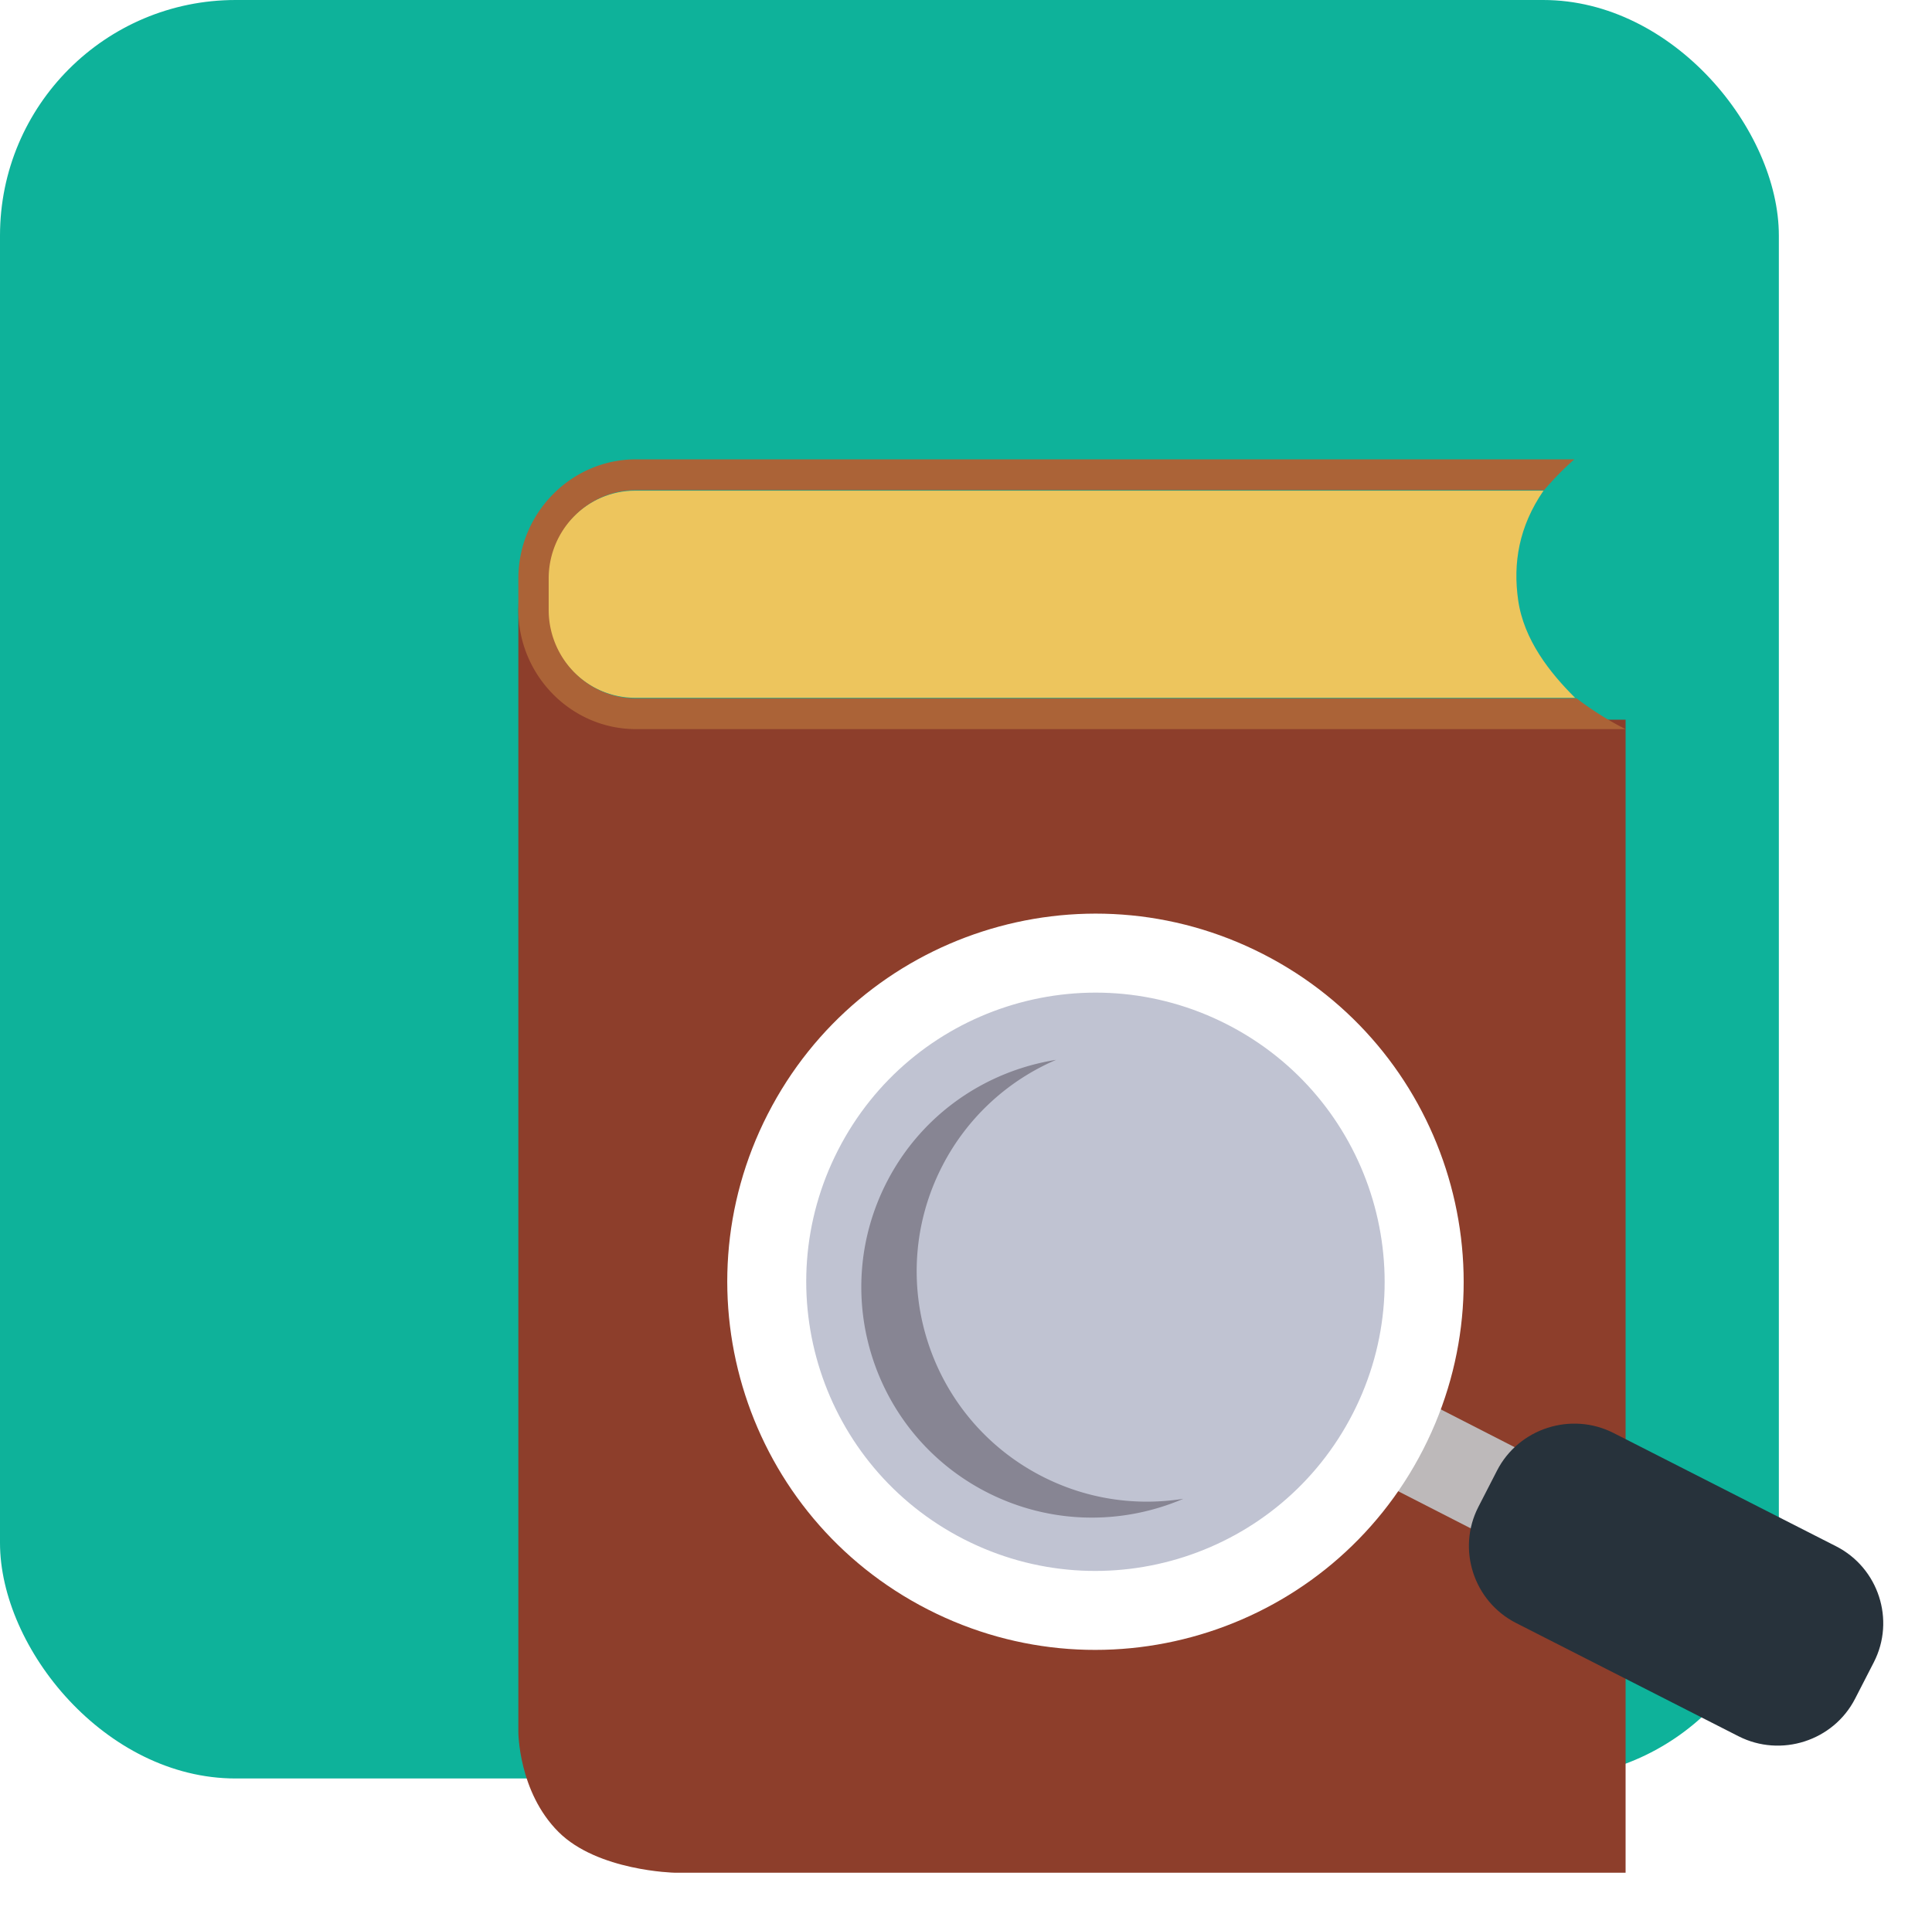 <svg xmlns="http://www.w3.org/2000/svg" width="164" height="163" viewBox="0 0 164 163">
    <defs>
        <filter id="a" width="121.7%" x="-10.4%" filterUnits="objectBoundingBox">
            <feOffset dy="2" in="SourceAlpha" result="shadowOffsetOuter1"/>
            <feGaussianBlur in="shadowOffsetOuter1" result="shadowBlurOuter1" stdDeviation="2"/>
            <feColorMatrix in="shadowBlurOuter1" result="shadowMatrixOuter1" values="0 0 0 0 0 0 0 0 0 0 0 0 0 0 0 0 0 0 0.5 0"/>
            <feMerge>
                <feMergeNode in="shadowMatrixOuter1"/>
                <feMergeNode in="SourceGraphic"/>
            </feMerge>
        </filter>
    </defs>
    <g fill="none" fill-rule="evenodd">
        <rect width="151" height="151" fill="#0EB29A" rx="20"/>
        <g filter="url(#a)" transform="translate(44 37)">
            <path fill="#8D3E2B" d="M0 103.11v4.935s0 5.1 3.416 8.501c3.33 3.317 9.836 3.454 9.836 3.454H93.99V22.104H9.983C4.491 22.104 0 17.609 0 12.118v90.992z"/>
            <path fill="#EDC55D" d="M9.922 20.246c-4.086 0-7.41-3.355-7.41-7.48v-2.631c0-4.123 3.324-7.475 7.41-7.475h77.102c-2.096 3.05-2.602 6.163-2.153 9.298.482 3.369 2.684 6.154 4.833 8.287H9.922v.001z"/>
            <path fill="#AB6337" d="M89.823 20.29H9.983c-4.085 0-7.408-3.372-7.408-7.518v-2.644c0-4.143 3.323-7.51 7.408-7.51h77.09A25.48 25.48 0 0 1 89.638 0H9.983C4.491 0 0 4.557 0 10.128v2.644c0 5.572 4.49 10.134 9.983 10.134H93.99s-1.961-.928-4.167-2.617z"/>
            <g transform="translate(17.734 38.571)">
                <path fill="#BDB9BA" d="M55.163 48.125l3.569-6.973 9.208 4.713-3.568 6.973z"/>
                <circle cx="31.182" cy="31.626" r="25.271" fill="#C0C3D2"/>
                <path fill="#FFF" fill-rule="nonzero" d="M3.436 17.023c-7.861 15.366-1.776 34.194 13.59 42.054 15.361 7.86 34.19 1.777 42.051-13.59 7.86-15.363 1.776-34.192-13.59-42.053C30.122-4.424 11.296 1.66 3.437 17.023zm49.671 25.41c-6.175 12.071-20.964 16.85-33.03 10.679C8.006 46.936 3.228 32.148 9.403 20.079 15.576 8.01 30.364 3.232 42.432 9.406c12.067 6.174 16.847 20.96 10.675 33.028z"/>
                <path fill="#27323B" d="M94.125 53.715c3.603 1.835 5.044 6.266 3.2 9.852l-1.588 3.09c-1.842 3.586-6.296 5.018-9.897 3.186l-18.883-9.616c-3.6-1.835-5.04-6.27-3.2-9.852l1.588-3.092c1.845-3.588 6.297-5.017 9.897-3.183l18.883 9.615z"/>
                <path fill="#878593" d="M26.752 47.792c-9.632-4.92-13.445-16.706-8.52-26.325a19.508 19.508 0 0 1 9.684-9.053c-5.968.948-11.419 4.61-14.383 10.392-4.927 9.618-1.114 21.404 8.514 26.327 5.409 2.761 11.501 2.768 16.672.548-3.954.628-8.13.07-11.967-1.89z"/>
            </g>
        </g>
    </g>
</svg>
